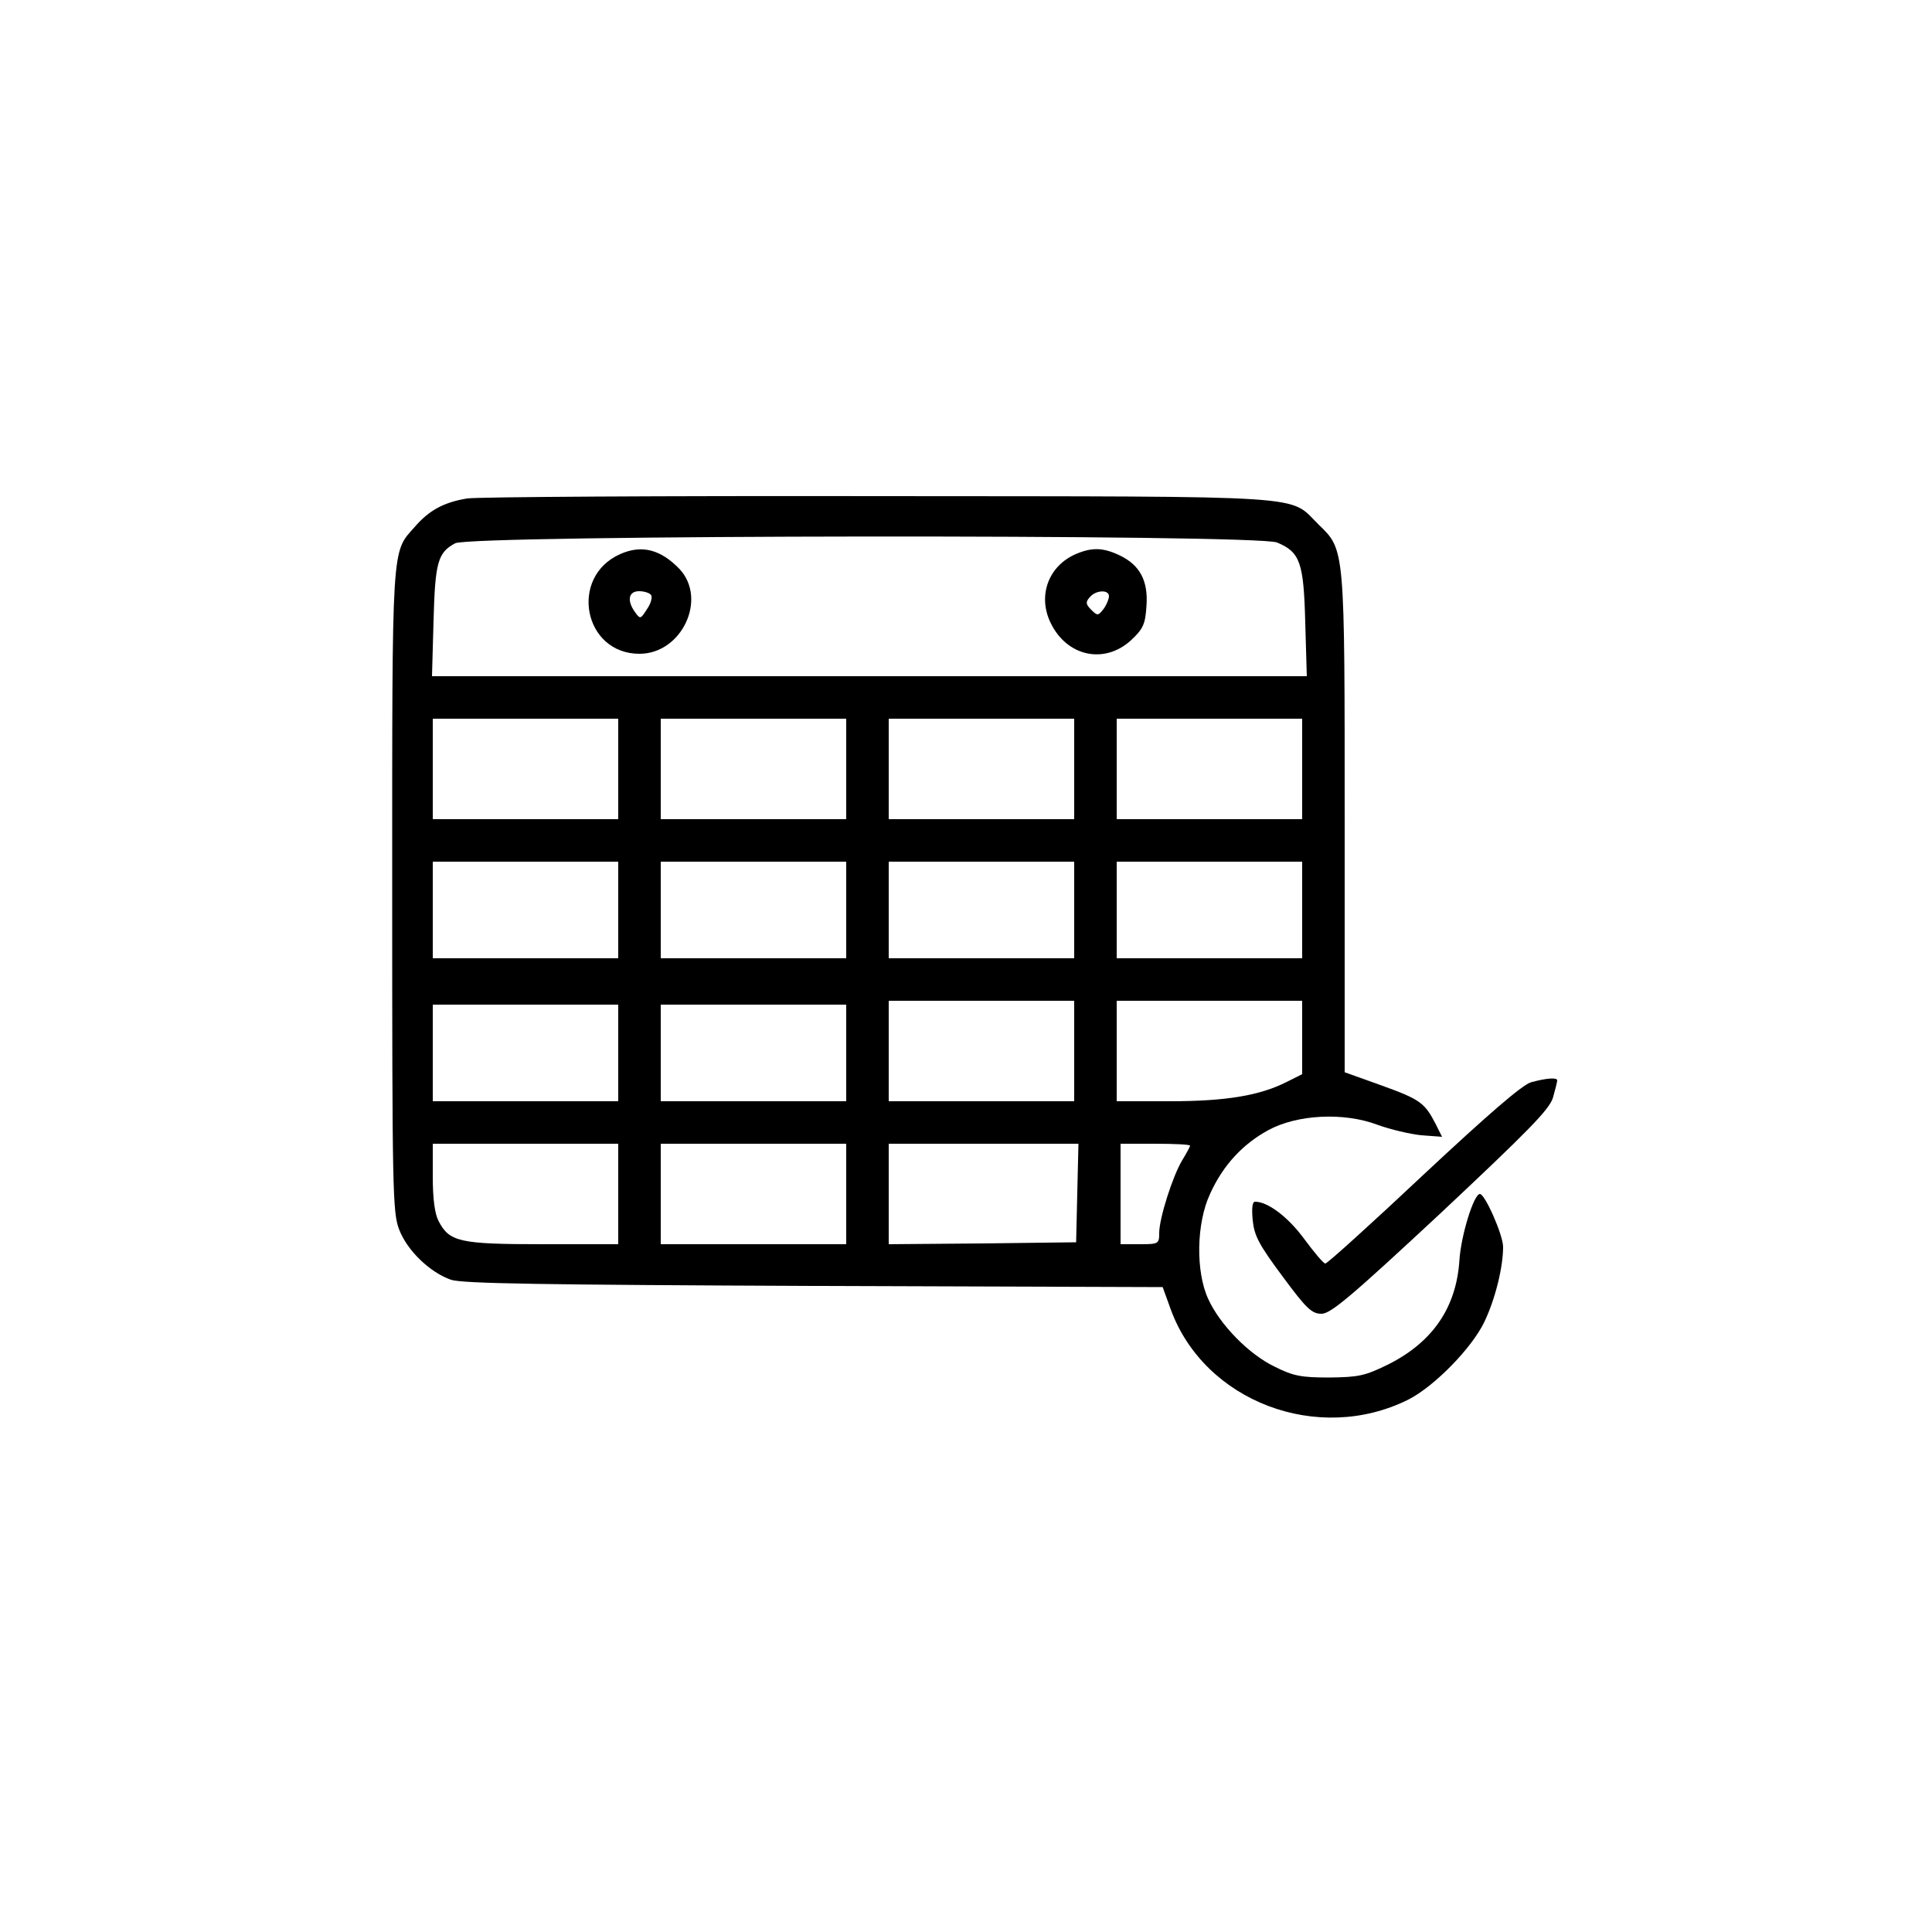 <?xml version="1.0" standalone="no"?>
<!DOCTYPE svg PUBLIC "-//W3C//DTD SVG 20010904//EN"
 "http://www.w3.org/TR/2001/REC-SVG-20010904/DTD/svg10.dtd">
<svg version="1.0" xmlns="http://www.w3.org/2000/svg"
 width="500pt" height="500pt" viewBox="0 0 500 500"
 preserveAspectRatio="xMidYMid meet">

<g transform="translate(0,500) scale(0.1,-0.1)"
fill="#000000" stroke="none">
<path d="M1209 3710 c-61 -10 -99 -31 -136 -74 -60 -67 -58 -37 -58 -941 0
-777 1 -833 18 -877 21 -55 80 -111 134 -130 30 -10 237 -13 940 -16 l902 -3
21 -58 c87 -238 381 -350 615 -233 67 34 165 134 197 202 28 59 48 141 48 193
0 31 -47 137 -60 137 -16 0 -49 -108 -53 -171 -8 -123 -69 -212 -184 -270 -61
-30 -77 -33 -153 -34 -73 0 -93 4 -141 28 -67 32 -142 109 -172 175 -33 71
-31 197 5 273 33 73 84 128 150 164 75 41 196 47 283 14 33 -12 84 -24 113
-27 l54 -4 -17 34 c-28 54 -40 63 -140 99 l-95 34 0 641 c0 718 1 710 -67 776
-80 78 4 73 -1138 74 -561 1 -1041 -2 -1066 -6z m2096 -114 c60 -25 69 -52 73
-208 l4 -138 -1132 0 -1132 0 4 143 c4 152 11 177 56 201 40 22 2075 24 2127
2z m-1705 -586 l0 -130 -240 0 -240 0 0 130 0 130 240 0 240 0 0 -130z m590 0
l0 -130 -240 0 -240 0 0 130 0 130 240 0 240 0 0 -130z m590 0 l0 -130 -240 0
-240 0 0 130 0 130 240 0 240 0 0 -130z m590 0 l0 -130 -240 0 -240 0 0 130 0
130 240 0 240 0 0 -130z m-1770 -365 l0 -125 -240 0 -240 0 0 125 0 125 240 0
240 0 0 -125z m590 0 l0 -125 -240 0 -240 0 0 125 0 125 240 0 240 0 0 -125z
m590 0 l0 -125 -240 0 -240 0 0 125 0 125 240 0 240 0 0 -125z m590 0 l0 -125
-240 0 -240 0 0 125 0 125 240 0 240 0 0 -125z m-590 -365 l0 -130 -240 0
-240 0 0 130 0 130 240 0 240 0 0 -130z m590 35 l0 -95 -40 -20 c-69 -35 -156
-50 -302 -50 l-138 0 0 130 0 130 240 0 240 0 0 -95z m-1770 -40 l0 -125 -240
0 -240 0 0 125 0 125 240 0 240 0 0 -125z m590 0 l0 -125 -240 0 -240 0 0 125
0 125 240 0 240 0 0 -125z m-590 -365 l0 -130 -195 0 c-216 0 -242 6 -270 60
-10 19 -15 58 -15 115 l0 85 240 0 240 0 0 -130z m590 0 l0 -130 -240 0 -240
0 0 130 0 130 240 0 240 0 0 -130z m598 3 l-3 -128 -242 -3 -243 -2 0 130 0
130 245 0 246 0 -3 -127z m292 122 c0 -2 -9 -19 -20 -37 -25 -41 -60 -151 -60
-189 0 -28 -2 -29 -50 -29 l-50 0 0 130 0 130 90 0 c50 0 90 -2 90 -5z"/>
<path d="M1605 3566 c-133 -59 -95 -258 50 -258 109 0 176 141 104 219 -49 51
-98 64 -154 39z m80 -106 c4 -6 -1 -23 -11 -37 -16 -25 -17 -26 -30 -8 -22 30
-18 55 10 55 14 0 28 -5 31 -10z"/>
<path d="M2784 3566 c-71 -31 -99 -108 -65 -178 42 -87 139 -108 208 -45 31
29 37 41 40 88 5 66 -17 107 -70 132 -42 20 -71 21 -113 3z m86 -109 c0 -7 -6
-22 -14 -33 -14 -18 -16 -18 -32 -2 -14 14 -15 20 -4 32 15 19 50 21 50 3z"/>
<path d="M3962 2199 c-23 -7 -111 -83 -279 -240 -134 -126 -248 -229 -253
-229 -5 0 -29 29 -55 64 -42 57 -94 96 -127 96 -7 0 -9 -17 -6 -48 4 -40 16
-63 77 -145 62 -84 76 -97 101 -97 24 0 77 45 308 260 229 215 281 268 291
299 6 21 11 41 11 45 0 8 -28 6 -68 -5z"/>
</g>
</svg>

